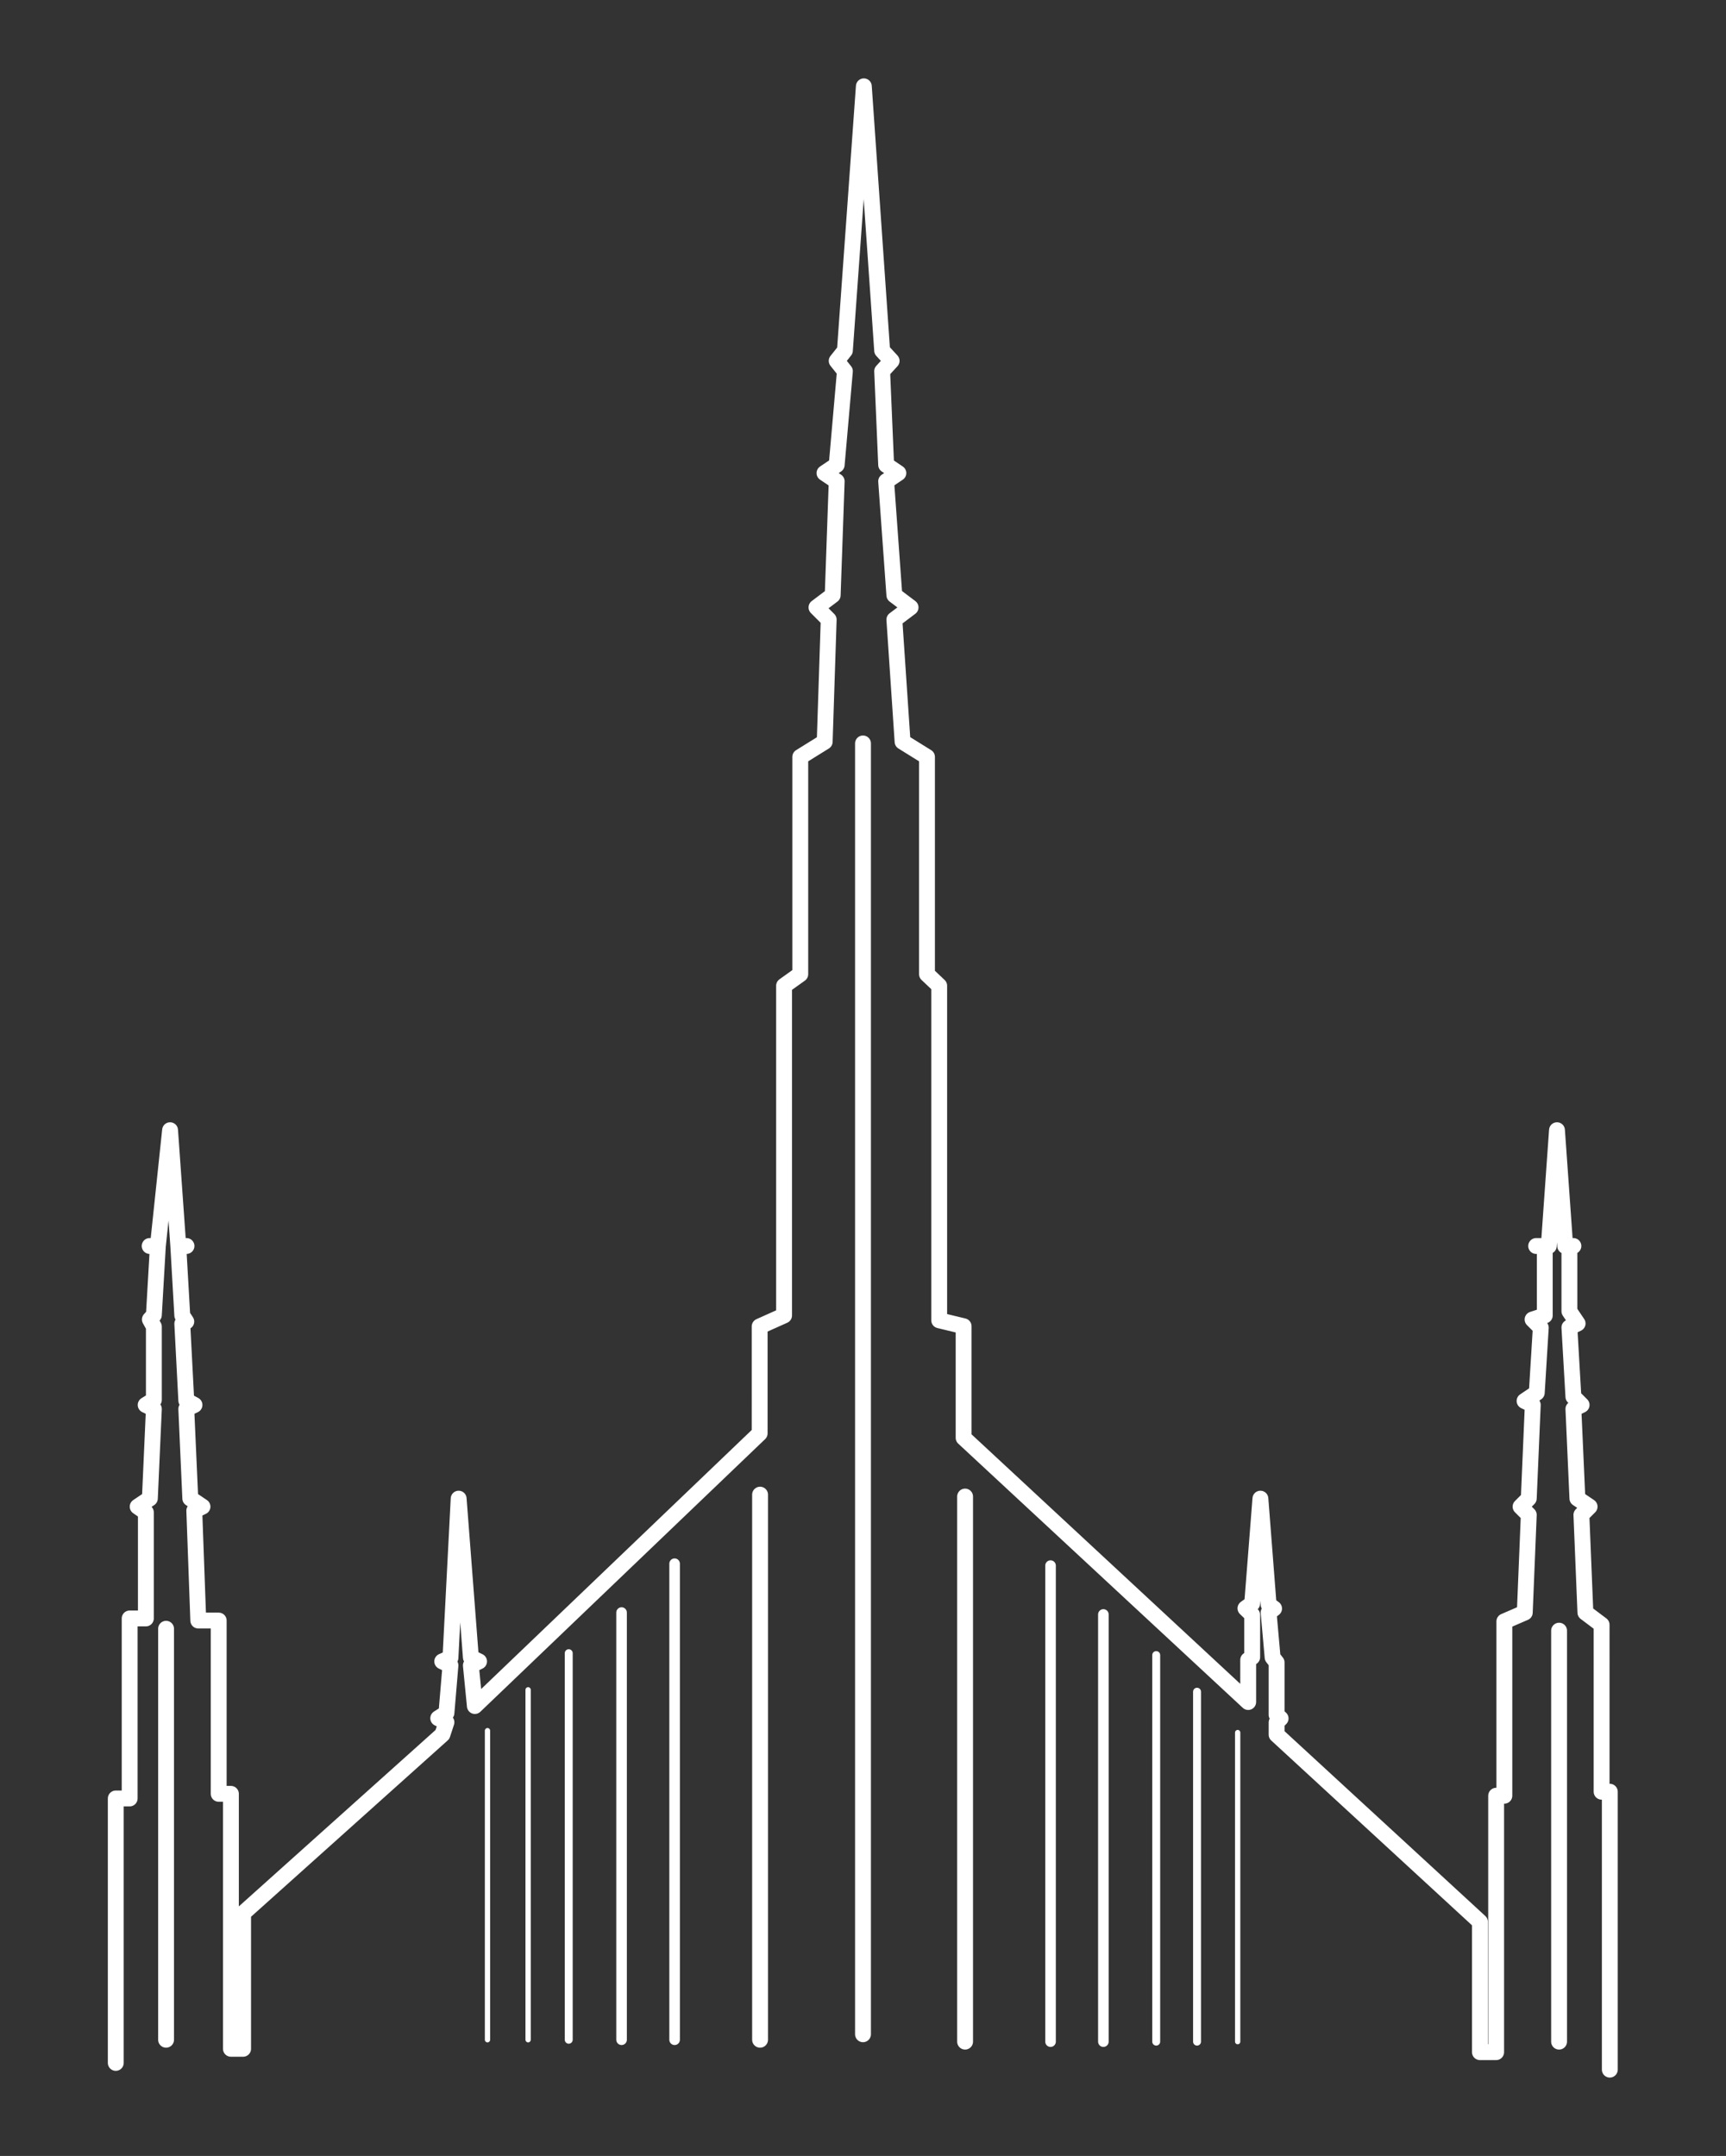 <?xml version="1.0" encoding="utf-8"?>
<!-- Generator: Adobe Illustrator 26.1.0, SVG Export Plug-In . SVG Version: 6.00 Build 0)  -->
<svg version="1.0" xmlns="http://www.w3.org/2000/svg" xmlns:xlink="http://www.w3.org/1999/xlink" x="0px" y="0px"
	 viewBox="0 0 820 1024" style="enable-background:new 0 0 820 1024;" xml:space="preserve">
<rect x="0" y="0" width="820" height="1024" fill="#333333" stroke="none"/>
<style type="text/css">
	.st0{fill:none;stroke:#FFFFFF;stroke-width:7.536;stroke-linecap:round;stroke-linejoin:round;stroke-miterlimit:10;}
	.st1{fill:none;stroke:#FFFFFF;stroke-width:2.512;stroke-linecap:round;stroke-linejoin:round;stroke-miterlimit:10;}
	.st2{fill:none;stroke:#FFFFFF;stroke-width:3.768;stroke-linecap:round;stroke-linejoin:round;stroke-miterlimit:10;}
	.st3{fill:none;stroke:#FFFFFF;stroke-width:5.024;stroke-linecap:round;stroke-linejoin:round;stroke-miterlimit:10;}
</style>
<g id="Camada_1">
</g>
<g id="Camada_2">
	<g>
		<path class="st0" d="M55,979.8V854.2h6.6v-85.5h7.7v-50.4l-3.9-2.7l5.8-3.9l1.9-42.5l-3.9-1.9l3.9-2.4v-34.8l-1.9-3.4l1.9-2.1
			l1.9-32.8h-3.9H75l5.8-55l3.9,55h3.9h-3.9l1.9,33l1.9,2.9l-1.9,1l1.9,36.5l3.9,2.1l-3.9,1.9l1.9,42.5l5.8,3.9l-3.9,1.9l1.9,52.2
			h9.7V852h5.8v121.1h5.8v-64.4l94.7-84.9l1.9-5.8l-3.9-1.9l3.9-2.5l1.9-22.6l-3.9-1.9l3.9-1.7l3.9-75.6l5.8,75.4l3.9,1.9l-3.9,1.9
			l1.9,19.3l135.3-129.5V630l11.6-5.2V468.2l7.7-5.5V359.5l11.6-7.2l1.9-58l-5.8-5.8l7.7-5.8l1.9-54.1l-5.8-3.9l5.8-3.9l3.9-44.5
			l-3.9-4.9l3.9-4.9L410.4,41l8.7,125.5l4.5,4.9l-4.5,4.9l1.9,44.5l5.8,3.9l-5.8,3.9l3.9,54.1l7.7,5.8l-7.7,5.8l3.9,58l11.6,7.2
			v103.2l5.8,5.5v158.9l11.6,2.8v53L593,808.4v-20l1.9-1.3v-20.1l-3.2-3.1l3.2-2.3l3.9-49.8l3.9,50.3l2.6,1.9l-2.6,1.9l1.9,21.3
			l1.9,2.4v24.9l1.9,1.7l-1.9,1.9v5.8l96.6,88.9v61.9h7.7V852.9h3.9v-82.8l9.7-4.2l1.9-46.4l-3.9-3.9l3.9-3.9l1.9-44.4l-3.9-1.9
			l5.8-3.9l1.9-30.9l-3.9-3.9l5.8-1.9v-33c0,0-5.8,0-3.9,0s5.8,0,5.8,0l3.9-55l3.9,55h3.9h-1.9v31l3.9,5.8l-3.9,1.9l1.9,32.9
			l3.9,3.9l-3.9,1.9l1.9,42.5l5.8,3.9l-3.9,3.9l1.9,46.4l7.7,5.8V851h3.9v132"/>
		<line class="st0" x1="78.9" y1="773.6" x2="78.9" y2="968.8"/>
		<line class="st1" x1="231.6" y1="822" x2="231.6" y2="968.8"/>
		<line class="st1" x1="250.9" y1="802.6" x2="250.9" y2="968.8"/>
		<line class="st2" x1="270.2" y1="785.2" x2="270.2" y2="968.8"/>
		<line class="st3" x1="295.3" y1="765.9" x2="295.3" y2="968.8"/>
		<line class="st3" x1="320.5" y1="742.7" x2="320.5" y2="968.8"/>
		<line class="st0" x1="361.1" y1="709.9" x2="361.1" y2="968.8"/>
		<line class="st0" x1="410" y1="353.1" x2="410" y2="966.2"/>
		<line class="st0" x1="740.7" y1="774.5" x2="740.7" y2="969.7"/>
		<line class="st1" x1="588" y1="822.9" x2="588" y2="969.7"/>
		<line class="st2" x1="568.7" y1="803.5" x2="568.7" y2="969.7"/>
		<line class="st2" x1="549.3" y1="786.1" x2="549.3" y2="969.7"/>
		<line class="st3" x1="524.2" y1="766.8" x2="524.2" y2="969.7"/>
		<line class="st3" x1="499.1" y1="743.6" x2="499.1" y2="969.7"/>
		<line class="st0" x1="458.5" y1="710.8" x2="458.5" y2="969.7"/>
	</g>
</g>
</svg>
